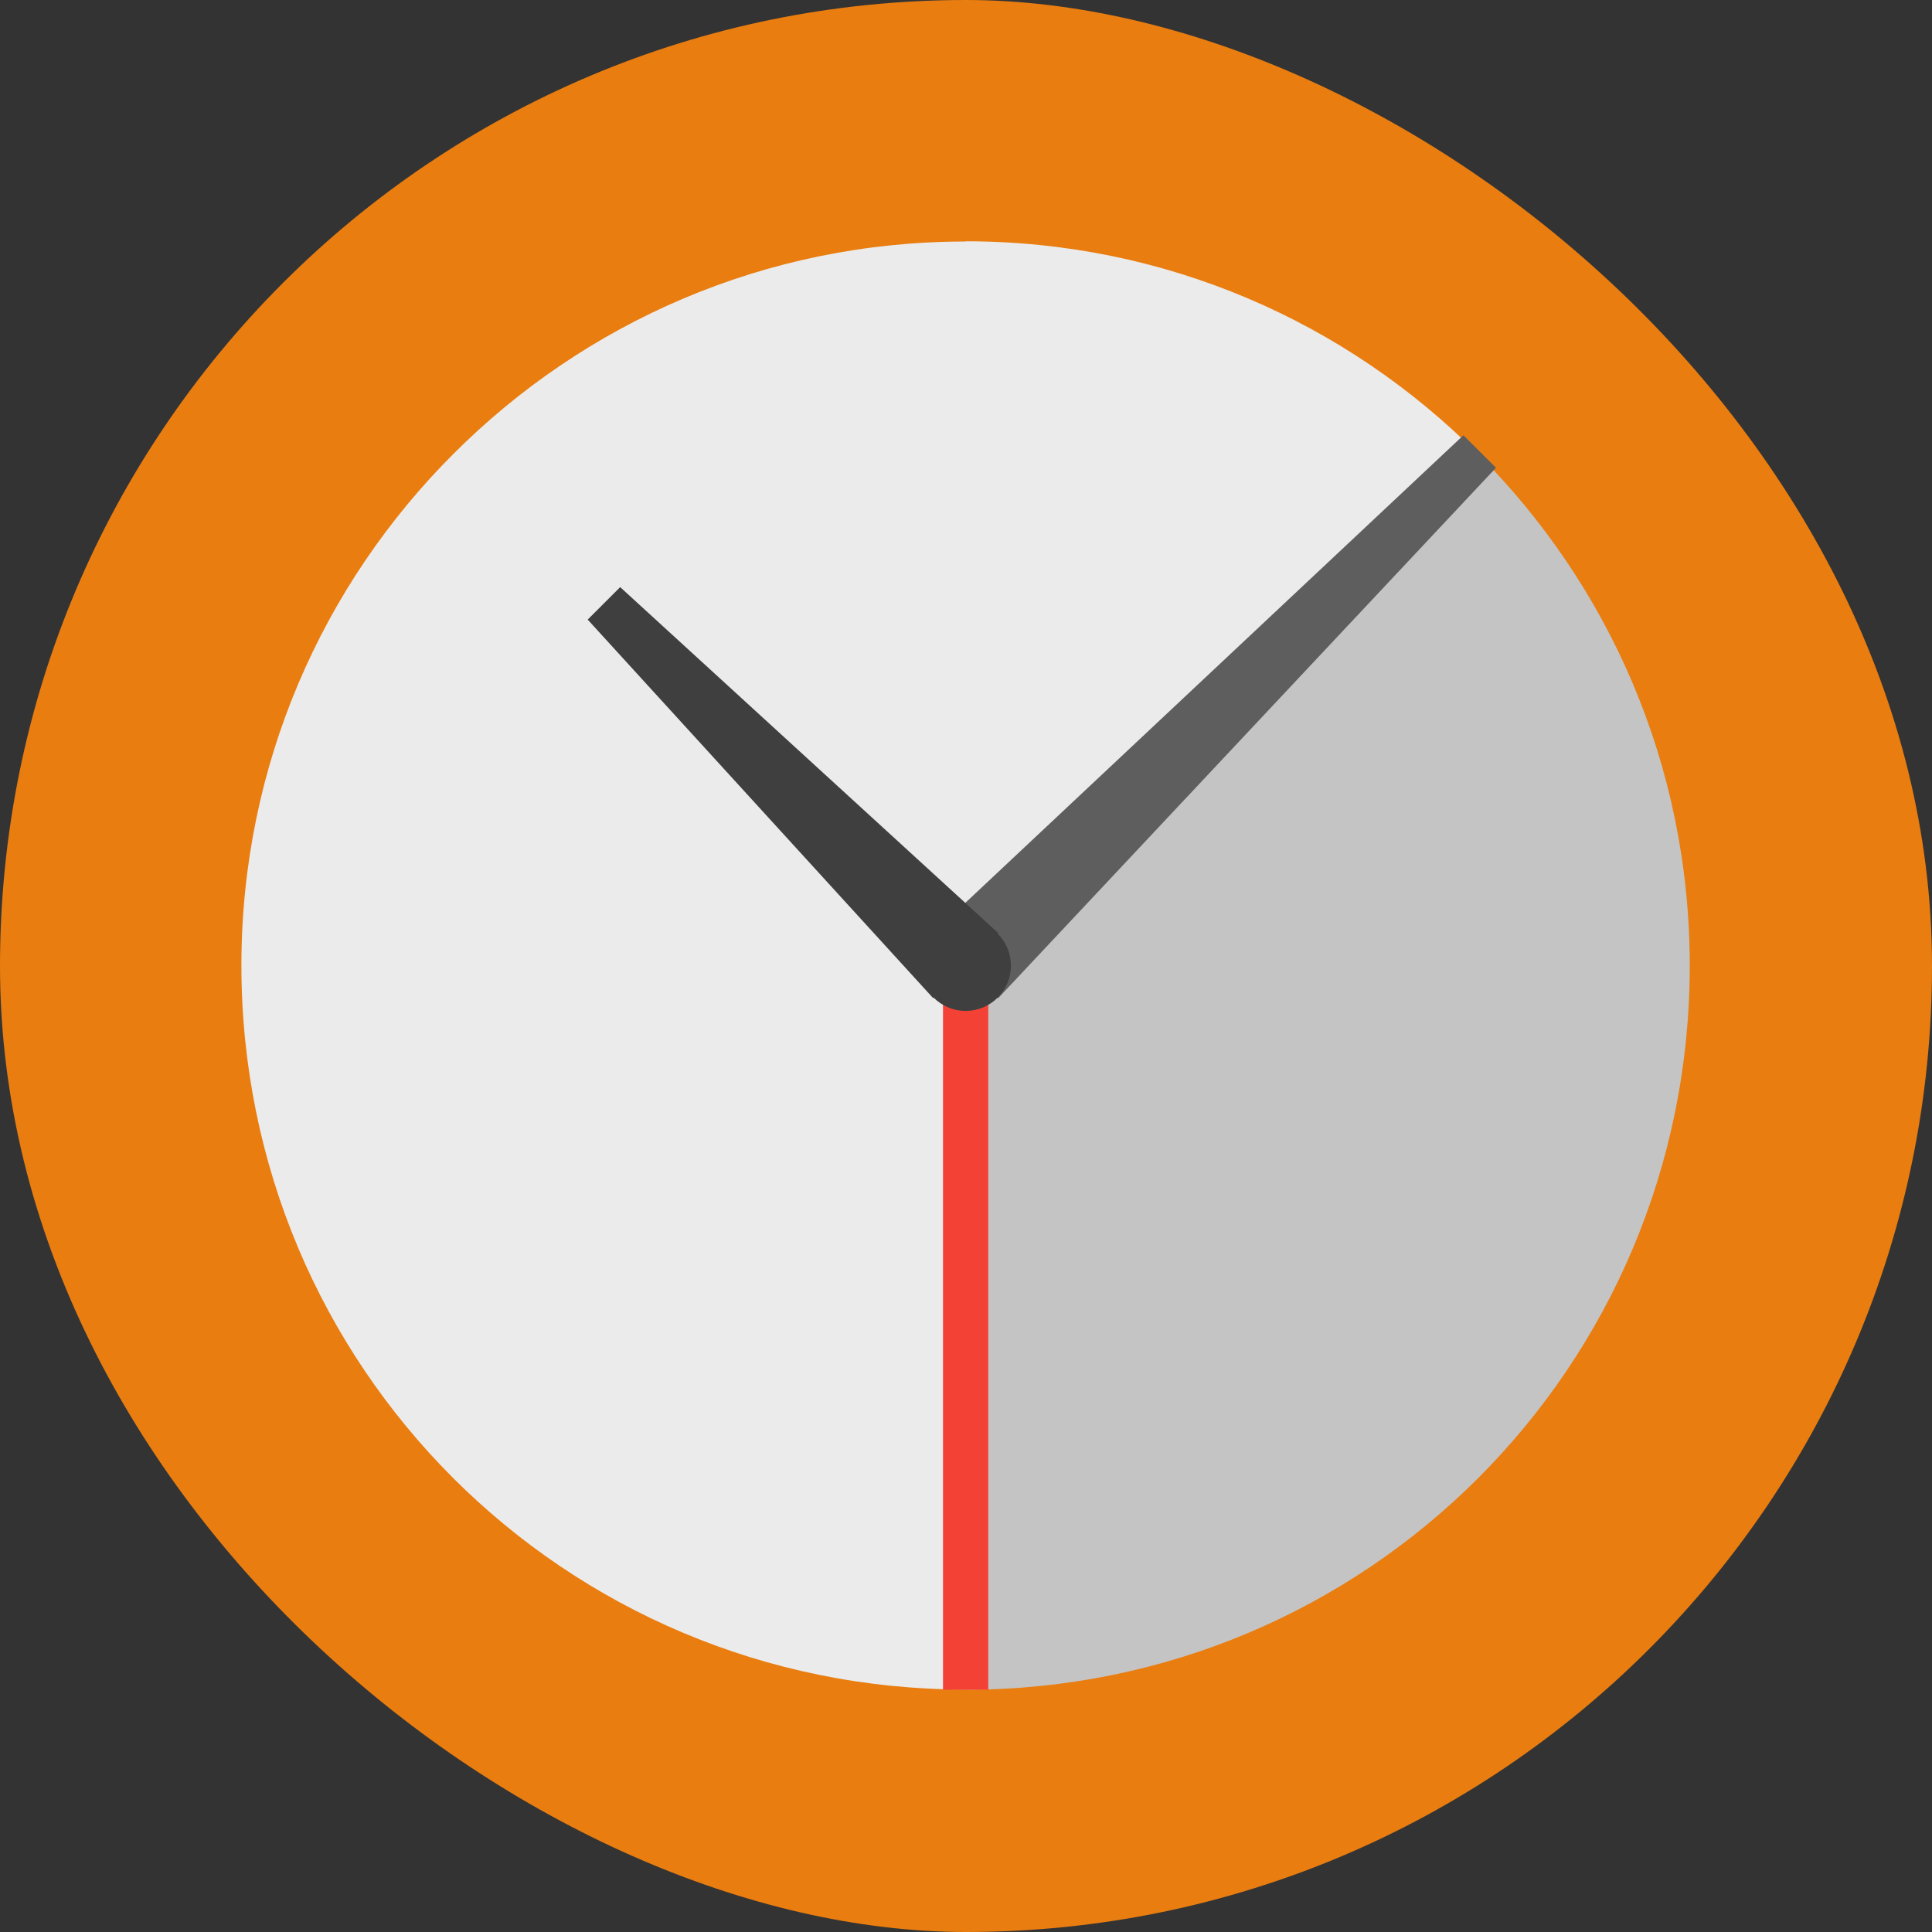 <svg height="16" width="16" xmlns="http://www.w3.org/2000/svg"><rect width="100%" height="100%" fill="#333333" stroke="none"/><rect fill="#e97d10" height="16" rx="8" transform="matrix(0 -1 -1 0 0 0)" width="16" x="-16" y="-16"/><g transform="matrix(.954 0 0 .954 .365 .365)"><path d="m8 1.714c-1.741 0-3.308.705-4.444 1.841-1.137 1.135-1.843 2.703-1.843 4.443 0 3.482 2.803 6.286 6.286 6.286v-6.286l4.444-4.443c-1.135-1.137-2.702-1.843-4.443-1.843z" fill="#ebebeb"/><path d="m12.443 3.557-4.443 4.443v6.286c3.482 0 6.286-2.803 6.286-6.286 0-1.741-.705-3.308-1.841-4.444z" fill="#c4c4c4"/><path d="m12.321 3.396-4.604 4.322.565.565 4.322-4.605z" fill="#5e5e5e"/><path d="m8 8v6.286" fill="none" stroke="#f34235" stroke-width=".393"/><path d="m5.001 4.714-.282.282 2.999 3.286.565-.565z" fill="#3f3f3f"/><circle cx="8" cy="8" fill="#3f3f3f" r=".393"/></g></svg>